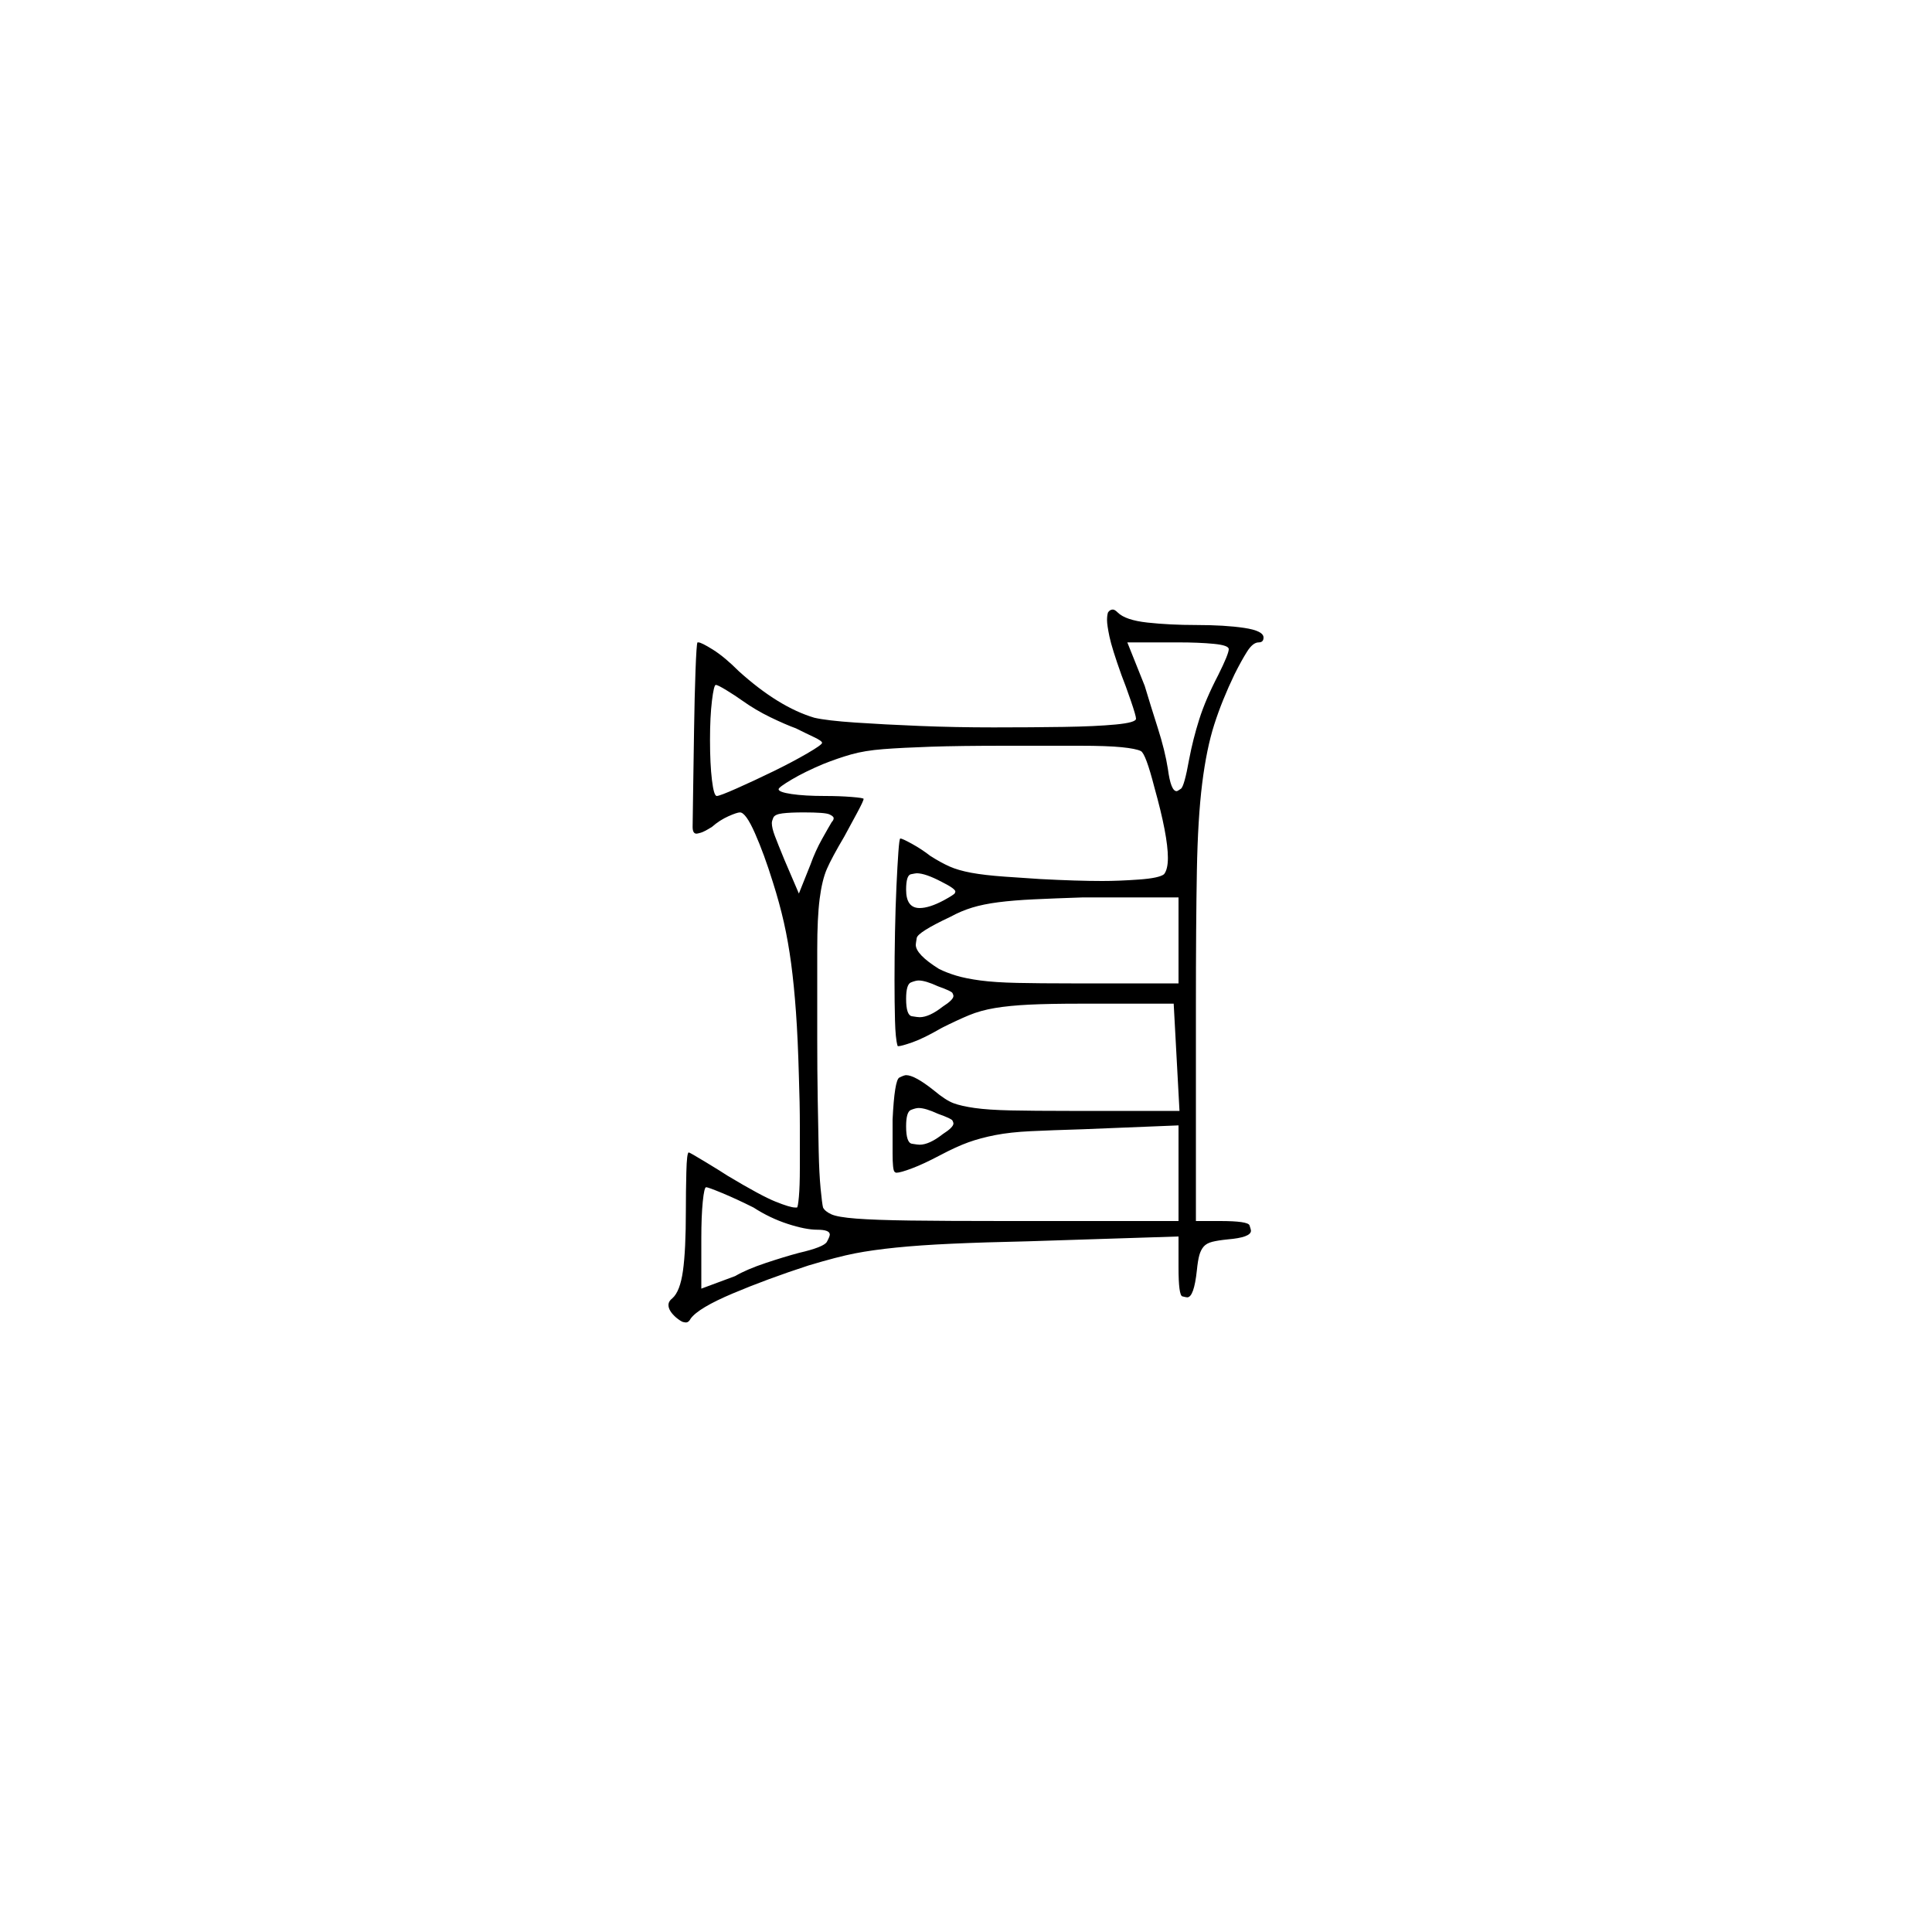 <?xml version="1.0" encoding="UTF-8" standalone="no"?>
<svg
   width="2000"
   height="2000"
   version="1.1"
   id="svg1"
   sodipodi:docname="u120A0.svg"
   inkscape:version="1.3.2 (091e20e, 2023-11-25)"
   xmlns:inkscape="http://www.inkscape.org/namespaces/inkscape"
   xmlns:sodipodi="http://sodipodi.sourceforge.net/DTD/sodipodi-0.dtd"
   xmlns="http://www.w3.org/2000/svg"
   xmlns:svg="http://www.w3.org/2000/svg">
  <defs
     id="defs1" />
  <sodipodi:namedview
     id="namedview1"
     pagecolor="#505050"
     bordercolor="#eeeeee"
     borderopacity="1"
     inkscape:showpageshadow="0"
     inkscape:pageopacity="0"
     inkscape:pagecheckerboard="0"
     inkscape:deskcolor="#505050"
     showgrid="false"
     inkscape:zoom="0.6205"
     inkscape:cx="999.1942"
     inkscape:cy="1000"
     inkscape:window-width="2560"
     inkscape:window-height="1412"
     inkscape:window-x="0"
     inkscape:window-y="0"
     inkscape:window-maximized="1"
     inkscape:current-layer="svg1" />
  <path
     d="m 1147,634 q 2,-3 5,-3 2,0 5,3 8,8 31,10.5 23,2.5 50,2.5 30,0 50,3 20,3 20,10 0,5 -5,5 -6,0 -12,9.5 -6,9.5 -13,23.5 -13,27 -21,52 -8,25 -12.5,61 -4.5,36 -5.5,90.5 -1,54.5 -1,140.5 v 222 h 25 q 29,0 30.5,4.5 1.5,4.5 1.5,5.5 0,7 -24,9 -10,1 -16,2.5 -6,1.5 -9,5 -3,3.5 -4.5,9 -1.5,5.5 -2.5,15.5 -3,28 -10,28 -1,0 -5,-1 -4,-1 -4,-30 v -32 l -156,5 q -46,1 -79,2.5 -33,1.5 -57.5,4 -24.5,2.5 -42.5,6 -18,3.5 -48,12.5 -43,14 -78.5,29 -35.5,15 -43.5,26 -2,4 -5,4 -1,0 -3,-0.5 -2,-0.5 -7,-4.5 -8,-7 -8,-13 0,-4 4,-7 8,-7 11,-28.5 3,-21.5 3,-62.5 0,-19 0.5,-39.5 0.5,-20.5 2.5,-20.5 1,0 17.5,10 16.5,10 22.5,14 35,21 50,27 15,6 20,6 1,0 2,0 1,0 2,-11 1,-11 1,-30 v -1 q 0,0 0,-1 v -2 q 0,0 0,-1 v -3 q 0,-1 0,-2 v -1 q 0,-2 0,-3 v -4 q 0,-1 0,-1 v -17 q 0,-1 0,-1 v -6 q 0,-24 -1,-52 -1,-38 -3,-66 -2,-28 -5,-50.5 Q 816,975 811.5,955 807,935 800,913 791,884 781.5,862.5 772,841 766,841 q -3,0 -12,4 -9,4 -17,11 -8,5 -11.5,6 -3.5,1 -4.5,1 -4,0 -4,-7 0,-4 0.5,-35.5 0.5,-31.5 1,-65.5 0.5,-34 1.5,-61 1,-27 2,-29 0,0 1,0 3,0 15,7.5 12,7.5 27,22.5 41,37 78,48 13,3 42.5,5 29.5,2 66.5,3.5 37,1.5 76.5,1.5 39.5,0 72.5,-0.5 33,-0.5 54,-2.5 21,-2 21,-6 0,-3 -5.5,-19 -5.5,-16 -9.5,-26 -10,-28 -12.5,-40 -2.5,-12 -2.5,-17 0,-5 1,-8 z m 125,38 q 0,-4 -15.5,-5.5 Q 1241,665 1220,665 h -53 l 18,45 q 6,20 13.5,43.5 7.5,23.5 10.5,42.5 3,23 9,23 1,0 4.5,-2.5 3.5,-2.5 8.5,-30.5 4,-21 10.5,-41.5 6.5,-20.5 19.5,-45.5 11,-22 11,-27 z m -504,53 q -7,-5 -16,-10.5 -9,-5.5 -11,-5.5 -2,0 -4,16.5 -2,16.5 -2,40.5 0,25 2,41.5 2,16.5 5,16.5 3,0 21,-8 18,-8 37.5,-17.5 19.5,-9.5 35,-18.5 15.5,-9 15.5,-11 0,-2 -8.5,-6 Q 834,759 824,754 813,750 797.5,742.5 782,735 768,725 Z m 427,90 q -9,-35 -14,-37.5 -5,-2.5 -20,-4 -15,-1.5 -43,-1.5 h -7 q -1,0 -2,0 h -5 q -1,0 -2,0 h -3 q -2,0 -5,0 h -7 q -1,0 -2,0 h -44 q -48,0 -77.5,1 -29.5,1 -49,2.5 -19.5,1.5 -33.5,5.5 -14,4 -29,10 -19,8 -32.5,16 -13.5,8 -13.5,10 0,3 13.5,5 13.5,2 34.5,2 15,0 27.5,1 12.5,1 12.5,2 0,2 -7,15 -7,13 -13,24 -13,22 -18,33.5 -5,11.5 -7.5,31 Q 846,950 846,983 v 3 q 0,5 0,10 v 2 q 0,2 0,3 v 2 q 0,2 0,3 v 2 q 0,2 0,3 v 3 q 0,1 0,2 v 3 q 0,1 0,3 v 32 q 0,2 0,3 v 18 q 0,33 0.5,63 0.5,30 1,53.5 0.5,23.5 2,39 1.5,15.5 2.5,19.5 2,4 8.5,7 6.5,3 26,4.5 19.5,1.5 56,2 36.5,0.5 97.5,0.5 h 180 v -99 l -99,4 q -33,1 -54,2 -21,1 -36.5,4 -15.5,3 -28,7.5 -12.5,4.5 -29.5,13.5 -17,9 -29,13.5 -12,4.5 -16,4.5 -1,0 -2,-1 -2,-2 -2,-19 v -1 q 0,-1 0,-2 v -4 q 0,-1 0,-2 v -1 q 0,0 0,0 v -3 q 0,-1 0,-1 v -3 q 0,0 0,-1 v -17 q 2,-41 7,-43.5 5,-2.5 7,-2.5 9,0 29,16 12,10 20,13 8,3 22,5 14,2 37.5,2.5 23.5,0.5 60.5,0.5 h 114 l -6,-111 h -96 q -33,0 -53.5,1 -20.5,1 -35.5,3.5 -15,2.5 -27,7.5 -12,5 -28,13 -19,11 -30.5,15 -11.5,4 -14.5,4 -1,0 -1,-1 -2,-7 -2.5,-25.5 -0.5,-18.5 -0.5,-42 0,-23.5 0.5,-49.5 0.5,-26 1.5,-47.5 1,-21.5 2,-35.5 1,-14 2,-14 2,0 12,5.5 10,5.5 19,12.5 11,7 20,11 9,4 22.5,6.5 13.5,2.5 34.5,4 21,1.5 37,2.5 38,2 64,2 17,0 38,-1.5 21,-1.5 26,-5.5 4,-5 4,-17 0,-23 -14,-73 z m -334,36 q 2,-2 2,-4 0,-2 -4.5,-4 -4.5,-2 -26.5,-2 -14,0 -22,1 -8,1 -9.5,4.5 -1.5,3.5 -1.5,5.5 0,5 3,13 3,8 10,25 l 15,35 12,-30 q 5,-14 12,-26.5 7,-12.5 10,-17.5 z m 114,62 q -17,-9 -26,-9 -1,0 -6,1 -5,1 -5,16 0,19 14,19 10,0 25,-8 11,-6 11.5,-7.5 0.5,-1.5 0.5,-1.5 0,-3 -14,-10 z m 245,16 h -99 q -30,1 -51,2 -21,1 -36.5,3 -15.5,2 -27,5.5 -11.5,3.5 -22.5,9.5 -34,16 -35,22 -1,6 -1,7 0,10 24,25 8,4 18,7 10,3 25,5 15,2 38,2.5 23,0.5 56,0.5 h 111 z m -244,113 q 11,-7 11,-11 0,-1 -1,-3 -1,-2 -15,-7 -13,-6 -20,-6 -3,0 -8,2 -5,2 -5,17 0,17 6,18 6,1 8,1 10,0 24,-11 z m 0,132 q 11,-7 11,-11 0,-1 -1,-3 -1,-2 -15,-7 -13,-6 -20,-6 -3,0 -8,2 -5,2 -5,17 0,17 6,18 6,1 8,1 10,0 24,-11 z m -196,76 q -18,-9 -32.5,-15 -14.5,-6 -16.5,-6 -2,0 -3.5,15 -1.5,15 -1.5,38 v 52 l 35,-13 q 12,-7 31.5,-13.5 19.5,-6.5 34.5,-10.5 26,-6 29,-11.5 3,-5.5 3,-7.5 0,-5 -13,-5 -12,0 -30.5,-6 -18.5,-6 -35.5,-17 z"
     id="path1" />
</svg>
